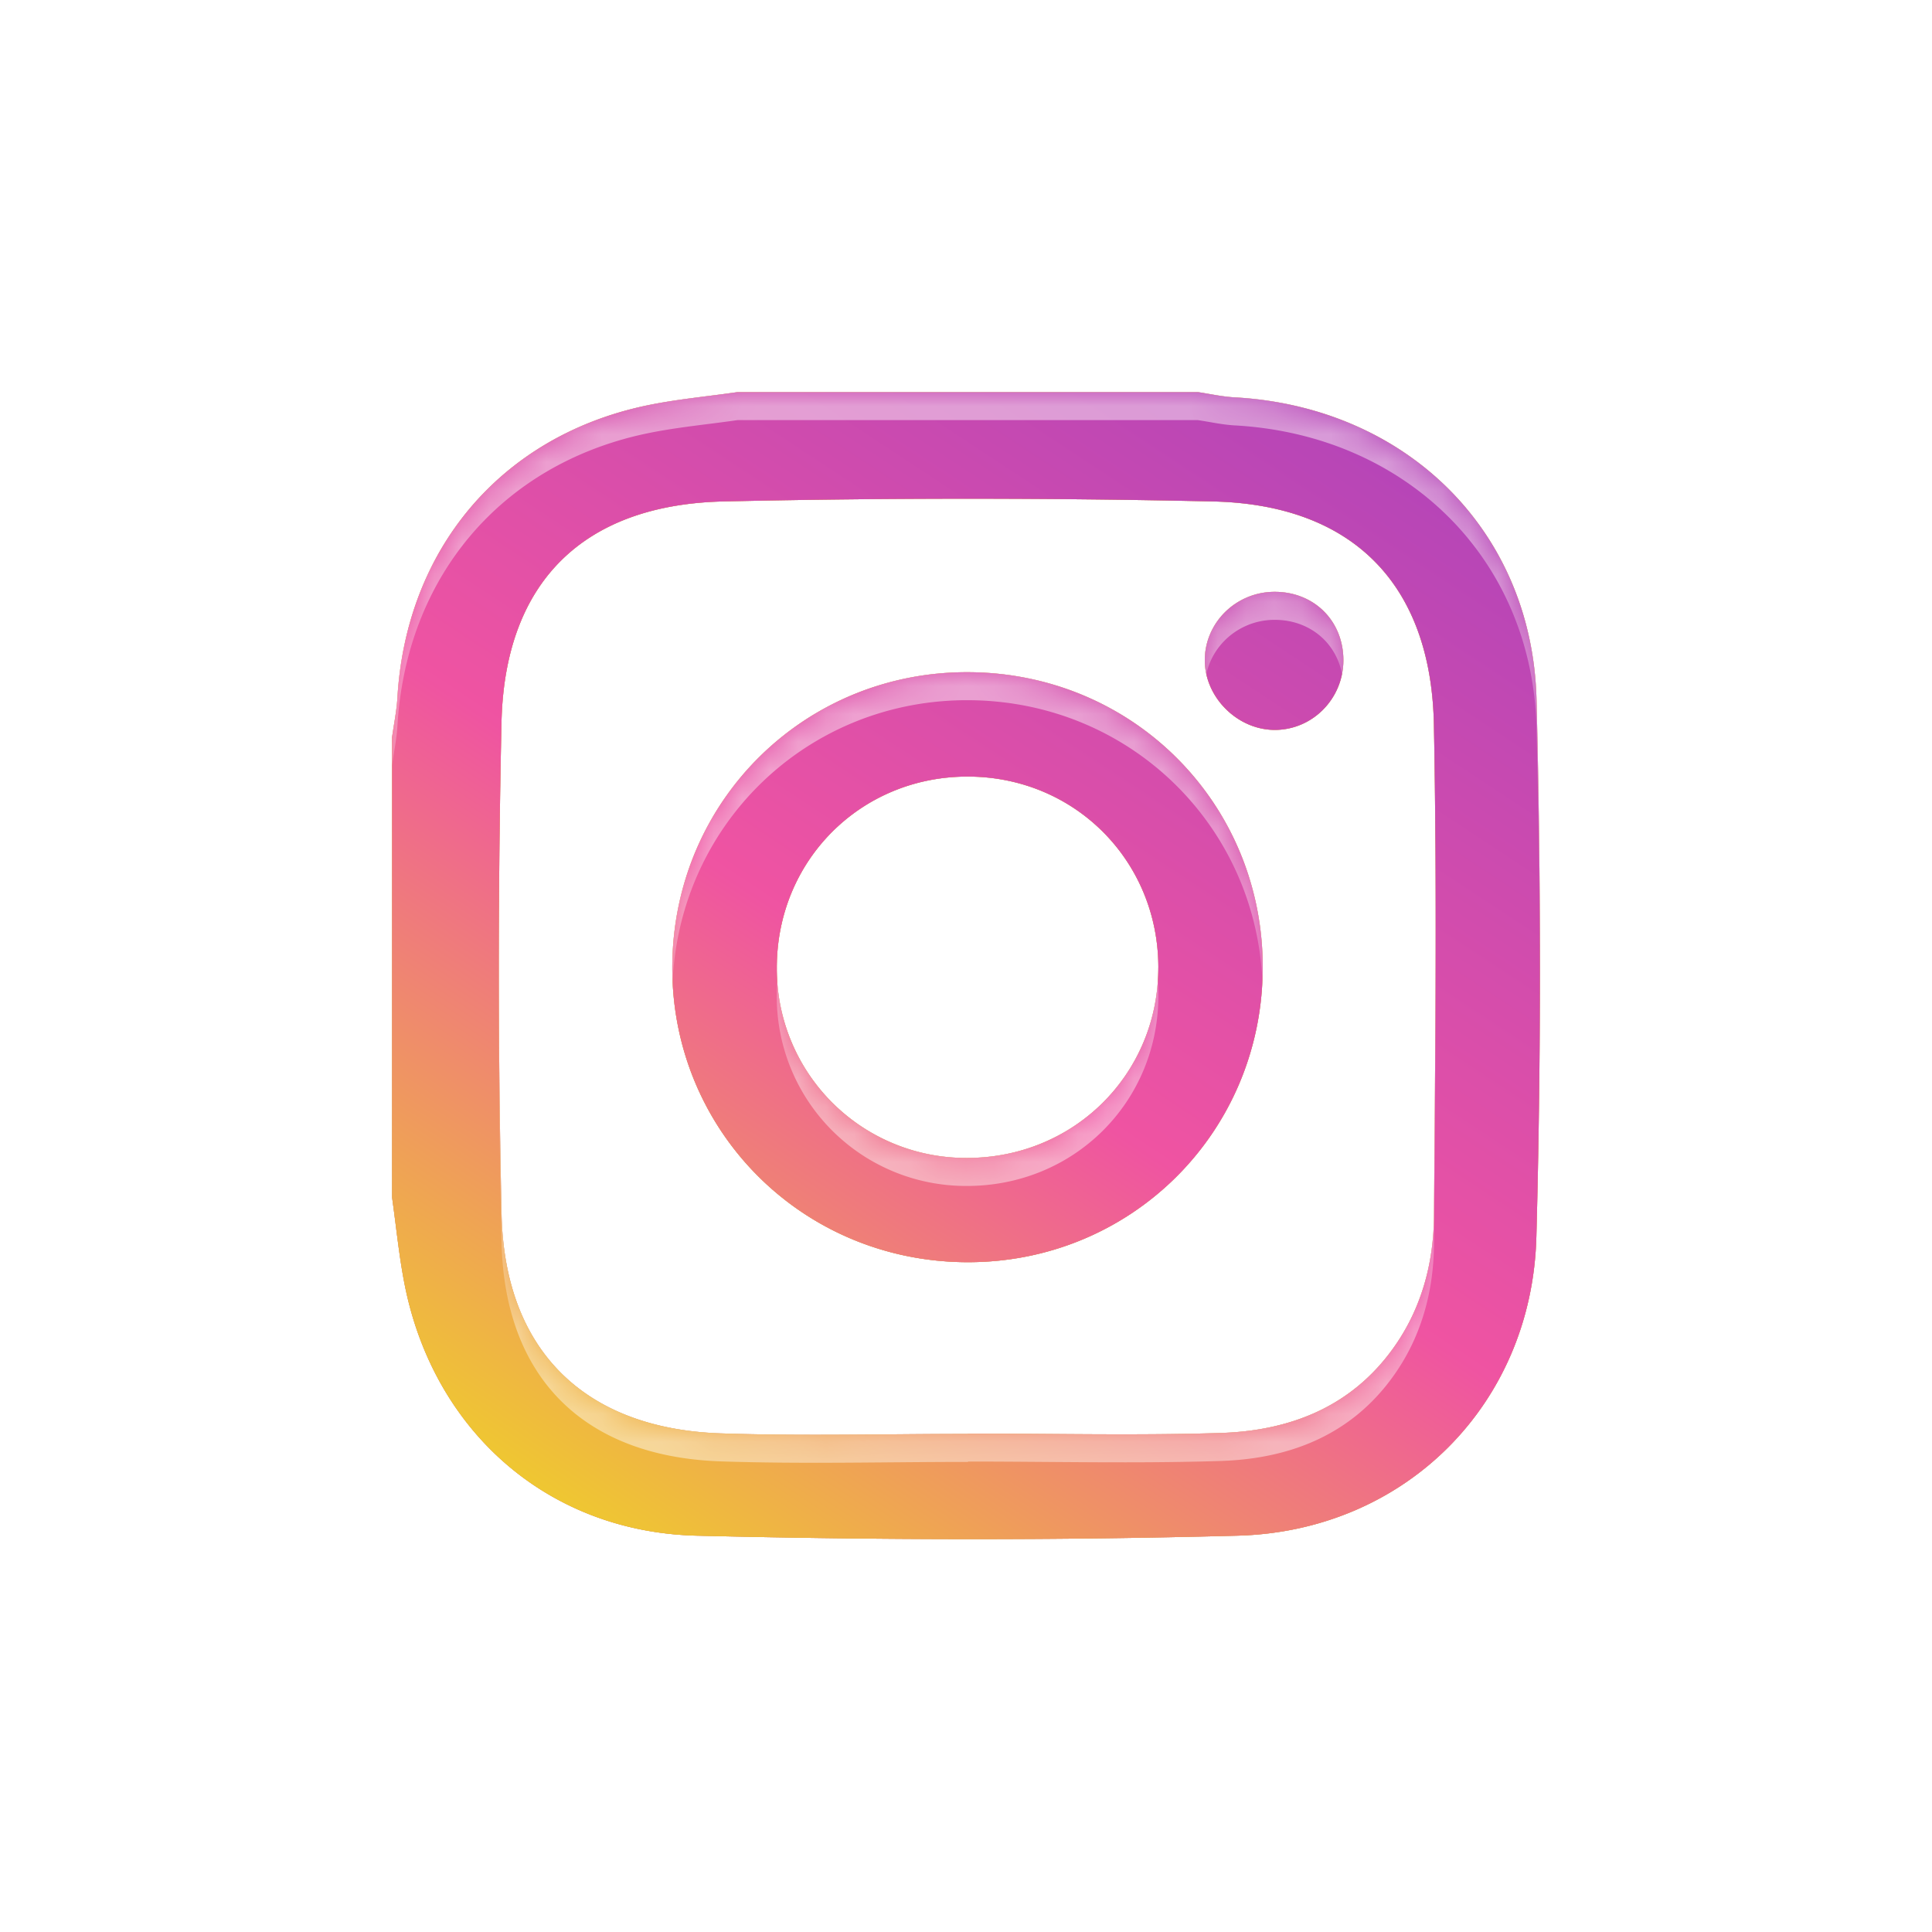 <svg xmlns="http://www.w3.org/2000/svg" width="69" height="69" viewBox="0 0 69 69"><defs><mask id="7ue8b" width="2" height="2" x="-1" y="-1"><path fill="#fff" d="M14 14h41v41H14z"></path><path d="M14.003 42.767V26.331c.064-.47.162-.937.19-1.407.312-5.303 3.683-9.313 8.823-10.426 1.092-.235 2.213-.333 3.322-.494h16.446c.435.065.867.163 1.304.187 6.093.334 10.637 4.727 10.788 10.802.16 6.394.165 12.796-.006 19.189-.161 5.974-4.689 10.502-10.666 10.663-6.432.172-12.872.157-19.305.001-5.312-.127-9.35-3.698-10.422-8.845-.22-1.065-.32-2.156-.474-3.234zm20.57 8.444v-.013c3.014 0 6.03.075 9.04-.021 2.453-.081 4.632-.925 6.135-3.012 1.014-1.407 1.453-3.036 1.466-4.733.043-5.853.11-11.706-.003-17.556-.098-5.013-2.904-7.855-7.892-7.967a392.57 392.57 0 0 0-17.462-.001c-5.038.112-7.838 2.895-7.947 7.902a401.8 401.8 0 0 0 .003 17.554c.106 4.869 2.972 7.664 7.826 7.828 2.942.099 5.888.019 8.833.019zm-.105-6.133c-5.892-.055-10.527-4.777-10.457-10.647.072-5.889 4.802-10.505 10.68-10.423 5.852.08 10.44 4.755 10.406 10.595-.036 5.883-4.753 10.533-10.629 10.475zm6.902-10.513c.004-3.827-2.997-6.833-6.82-6.83-3.824.003-6.816 3.012-6.807 6.84a6.752 6.752 0 0 0 6.766 6.78c3.832.014 6.856-2.981 6.86-6.79zm4.14-13.428c1.412-.008 2.463 1.029 2.468 2.433.003 1.374-1.092 2.494-2.444 2.498-1.328.003-2.495-1.148-2.505-2.472-.01-1.346 1.106-2.453 2.48-2.459z"></path></mask><filter id="7ue8a" width="97" height="97" x="-14" y="-14" filterUnits="userSpaceOnUse"><feOffset in="SourceGraphic" result="FeOffset1103Out"></feOffset><feGaussianBlur in="FeOffset1103Out" result="FeGaussianBlur1104Out" stdDeviation="7.2 7.2"></feGaussianBlur></filter><linearGradient id="7ue8c" x1="21" x2="48" y1="54.97" y2="14" gradientUnits="userSpaceOnUse"><stop offset="0" stop-color="#f3c834" stop-opacity=".8"></stop><stop offset=".46" stop-color="#f334c4" stop-opacity=".8"></stop><stop offset="1" stop-color="#a821e0" stop-opacity=".8"></stop></linearGradient><filter id="7ue8d" width="200%" height="200%" x="-50%" y="-50%"><feGaussianBlur in="SourceGraphic" result="FeGaussianBlur1132Out" stdDeviation="0 0"></feGaussianBlur></filter><mask id="7ue8e"><path fill="#fff" d="M14.003 42.767V26.331c.064-.47.162-.937.19-1.407.312-5.303 3.683-9.313 8.823-10.426 1.092-.235 2.213-.333 3.322-.494h16.446c.435.065.867.163 1.304.187 6.093.334 10.637 4.727 10.788 10.802.16 6.394.165 12.796-.006 19.189-.161 5.974-4.689 10.502-10.666 10.663-6.432.172-12.872.157-19.305.001-5.312-.127-9.35-3.698-10.422-8.845-.22-1.065-.32-2.156-.474-3.234zm20.57 8.444v-.013c3.014 0 6.03.075 9.04-.021 2.453-.081 4.632-.925 6.135-3.012 1.014-1.407 1.453-3.036 1.466-4.733.043-5.853.11-11.706-.003-17.556-.098-5.013-2.904-7.855-7.892-7.967a392.57 392.57 0 0 0-17.462-.001c-5.038.112-7.838 2.895-7.947 7.902a401.8 401.8 0 0 0 .003 17.554c.106 4.869 2.972 7.664 7.826 7.828 2.942.099 5.888.019 8.833.019zm-.105-6.133c-5.892-.055-10.527-4.777-10.457-10.647.072-5.889 4.802-10.505 10.68-10.423 5.852.08 10.44 4.755 10.406 10.595-.036 5.883-4.753 10.533-10.629 10.475zm6.902-10.513c.004-3.827-2.997-6.833-6.82-6.83-3.824.003-6.816 3.012-6.807 6.84a6.752 6.752 0 0 0 6.766 6.78c3.832.014 6.856-2.981 6.86-6.79zm4.14-13.428c1.412-.008 2.463 1.029 2.468 2.433.003 1.374-1.092 2.494-2.444 2.498-1.328.003-2.495-1.148-2.505-2.472-.01-1.346 1.106-2.453 2.48-2.459z"></path></mask></defs><g><g><g filter="url(#7ue8a)"><path fill="none" d="M14.003 42.767V26.331c.064-.47.162-.937.19-1.407.312-5.303 3.683-9.313 8.823-10.426 1.092-.235 2.213-.333 3.322-.494h16.446c.435.065.867.163 1.304.187 6.093.334 10.637 4.727 10.788 10.802.16 6.394.165 12.796-.006 19.189-.161 5.974-4.689 10.502-10.666 10.663-6.432.172-12.872.157-19.305.001-5.312-.127-9.35-3.698-10.422-8.845-.22-1.065-.32-2.156-.474-3.234zm20.57 8.444v-.013c3.014 0 6.03.075 9.04-.021 2.453-.081 4.632-.925 6.135-3.012 1.014-1.407 1.453-3.036 1.466-4.733.043-5.853.11-11.706-.003-17.556-.098-5.013-2.904-7.855-7.892-7.967a392.57 392.57 0 0 0-17.462-.001c-5.038.112-7.838 2.895-7.947 7.902a401.8 401.8 0 0 0 .003 17.554c.106 4.869 2.972 7.664 7.826 7.828 2.942.099 5.888.019 8.833.019zm-.105-6.133c-5.892-.055-10.527-4.777-10.457-10.647.072-5.889 4.802-10.505 10.68-10.423 5.852.08 10.44 4.755 10.406 10.595-.036 5.883-4.753 10.533-10.629 10.475zm6.902-10.513c.004-3.827-2.997-6.833-6.82-6.83-3.824.003-6.816 3.012-6.807 6.84a6.752 6.752 0 0 0 6.766 6.78c3.832.014 6.856-2.981 6.86-6.79zm4.14-13.428c1.412-.008 2.463 1.029 2.468 2.433.003 1.374-1.092 2.494-2.444 2.498-1.328.003-2.495-1.148-2.505-2.472-.01-1.346 1.106-2.453 2.48-2.459z" mask="url(&quot;#7ue8b&quot;)"></path><path fill="#c5339a" fill-opacity=".5" d="M14.003 42.767V26.331c.064-.47.162-.937.19-1.407.312-5.303 3.683-9.313 8.823-10.426 1.092-.235 2.213-.333 3.322-.494h16.446c.435.065.867.163 1.304.187 6.093.334 10.637 4.727 10.788 10.802.16 6.394.165 12.796-.006 19.189-.161 5.974-4.689 10.502-10.666 10.663-6.432.172-12.872.157-19.305.001-5.312-.127-9.35-3.698-10.422-8.845-.22-1.065-.32-2.156-.474-3.234zm20.57 8.444v-.013c3.014 0 6.03.075 9.04-.021 2.453-.081 4.632-.925 6.135-3.012 1.014-1.407 1.453-3.036 1.466-4.733.043-5.853.11-11.706-.003-17.556-.098-5.013-2.904-7.855-7.892-7.967a392.57 392.57 0 0 0-17.462-.001c-5.038.112-7.838 2.895-7.947 7.902a401.8 401.8 0 0 0 .003 17.554c.106 4.869 2.972 7.664 7.826 7.828 2.942.099 5.888.019 8.833.019zm-.105-6.133c-5.892-.055-10.527-4.777-10.457-10.647.072-5.889 4.802-10.505 10.68-10.423 5.852.08 10.44 4.755 10.406 10.595-.036 5.883-4.753 10.533-10.629 10.475zm6.902-10.513c.004-3.827-2.997-6.833-6.82-6.83-3.824.003-6.816 3.012-6.807 6.84a6.752 6.752 0 0 0 6.766 6.78c3.832.014 6.856-2.981 6.86-6.79zm4.14-13.428c1.412-.008 2.463 1.029 2.468 2.433.003 1.374-1.092 2.494-2.444 2.498-1.328.003-2.495-1.148-2.505-2.472-.01-1.346 1.106-2.453 2.48-2.459z"></path></g><g filter="url(#7ue8a)"><path fill="none" d="M14.003 42.767V26.331c.064-.47.162-.937.19-1.407.312-5.303 3.683-9.313 8.823-10.426 1.092-.235 2.213-.333 3.322-.494h16.446c.435.065.867.163 1.304.187 6.093.334 10.637 4.727 10.788 10.802.16 6.394.165 12.796-.006 19.189-.161 5.974-4.689 10.502-10.666 10.663-6.432.172-12.872.157-19.305.001-5.312-.127-9.35-3.698-10.422-8.845-.22-1.065-.32-2.156-.474-3.234zm20.57 8.444v-.013c3.014 0 6.03.075 9.04-.021 2.453-.081 4.632-.925 6.135-3.012 1.014-1.407 1.453-3.036 1.466-4.733.043-5.853.11-11.706-.003-17.556-.098-5.013-2.904-7.855-7.892-7.967a392.57 392.57 0 0 0-17.462-.001c-5.038.112-7.838 2.895-7.947 7.902a401.8 401.8 0 0 0 .003 17.554c.106 4.869 2.972 7.664 7.826 7.828 2.942.099 5.888.019 8.833.019zm-.105-6.133c-5.892-.055-10.527-4.777-10.457-10.647.072-5.889 4.802-10.505 10.68-10.423 5.852.08 10.44 4.755 10.406 10.595-.036 5.883-4.753 10.533-10.629 10.475zm6.902-10.513c.004-3.827-2.997-6.833-6.82-6.83-3.824.003-6.816 3.012-6.807 6.84a6.752 6.752 0 0 0 6.766 6.78c3.832.014 6.856-2.981 6.86-6.79zm4.14-13.428c1.412-.008 2.463 1.029 2.468 2.433.003 1.374-1.092 2.494-2.444 2.498-1.328.003-2.495-1.148-2.505-2.472-.01-1.346 1.106-2.453 2.48-2.459z" mask="url(&quot;#7ue8b&quot;)"></path><path fill="#c5339a" fill-opacity=".5" d="M14.003 42.767V26.331c.064-.47.162-.937.19-1.407.312-5.303 3.683-9.313 8.823-10.426 1.092-.235 2.213-.333 3.322-.494h16.446c.435.065.867.163 1.304.187 6.093.334 10.637 4.727 10.788 10.802.16 6.394.165 12.796-.006 19.189-.161 5.974-4.689 10.502-10.666 10.663-6.432.172-12.872.157-19.305.001-5.312-.127-9.35-3.698-10.422-8.845-.22-1.065-.32-2.156-.474-3.234zm20.57 8.444v-.013c3.014 0 6.03.075 9.04-.021 2.453-.081 4.632-.925 6.135-3.012 1.014-1.407 1.453-3.036 1.466-4.733.043-5.853.11-11.706-.003-17.556-.098-5.013-2.904-7.855-7.892-7.967a392.57 392.57 0 0 0-17.462-.001c-5.038.112-7.838 2.895-7.947 7.902a401.8 401.8 0 0 0 .003 17.554c.106 4.869 2.972 7.664 7.826 7.828 2.942.099 5.888.019 8.833.019zm-.105-6.133c-5.892-.055-10.527-4.777-10.457-10.647.072-5.889 4.802-10.505 10.68-10.423 5.852.08 10.44 4.755 10.406 10.595-.036 5.883-4.753 10.533-10.629 10.475zm6.902-10.513c.004-3.827-2.997-6.833-6.82-6.83-3.824.003-6.816 3.012-6.807 6.84a6.752 6.752 0 0 0 6.766 6.78c3.832.014 6.856-2.981 6.86-6.79zm4.14-13.428c1.412-.008 2.463 1.029 2.468 2.433.003 1.374-1.092 2.494-2.444 2.498-1.328.003-2.495-1.148-2.505-2.472-.01-1.346 1.106-2.453 2.48-2.459z"></path></g><path fill="#e2d21a" d="M14.003 42.767V26.331c.064-.47.162-.937.19-1.407.312-5.303 3.683-9.313 8.823-10.426 1.092-.235 2.213-.333 3.322-.494h16.446c.435.065.867.163 1.304.187 6.093.334 10.637 4.727 10.788 10.802.16 6.394.165 12.796-.006 19.189-.161 5.974-4.689 10.502-10.666 10.663-6.432.172-12.872.157-19.305.001-5.312-.127-9.35-3.698-10.422-8.845-.22-1.065-.32-2.156-.474-3.234zm20.57 8.444v-.013c3.014 0 6.03.075 9.04-.021 2.453-.081 4.632-.925 6.135-3.012 1.014-1.407 1.453-3.036 1.466-4.733.043-5.853.11-11.706-.003-17.556-.098-5.013-2.904-7.855-7.892-7.967a392.57 392.57 0 0 0-17.462-.001c-5.038.112-7.838 2.895-7.947 7.902a401.8 401.8 0 0 0 .003 17.554c.106 4.869 2.972 7.664 7.826 7.828 2.942.099 5.888.019 8.833.019zm-.105-6.133c-5.892-.055-10.527-4.777-10.457-10.647.072-5.889 4.802-10.505 10.68-10.423 5.852.08 10.44 4.755 10.406 10.595-.036 5.883-4.753 10.533-10.629 10.475zm6.902-10.513c.004-3.827-2.997-6.833-6.82-6.83-3.824.003-6.816 3.012-6.807 6.84a6.752 6.752 0 0 0 6.766 6.78c3.832.014 6.856-2.981 6.86-6.79zm4.14-13.428c1.412-.008 2.463 1.029 2.468 2.433.003 1.374-1.092 2.494-2.444 2.498-1.328.003-2.495-1.148-2.505-2.472-.01-1.346 1.106-2.453 2.48-2.459z"></path><path fill="url(#7ue8c)" d="M14.003 42.767V26.331c.064-.47.162-.937.19-1.407.312-5.303 3.683-9.313 8.823-10.426 1.092-.235 2.213-.333 3.322-.494h16.446c.435.065.867.163 1.304.187 6.093.334 10.637 4.727 10.788 10.802.16 6.394.165 12.796-.006 19.189-.161 5.974-4.689 10.502-10.666 10.663-6.432.172-12.872.157-19.305.001-5.312-.127-9.35-3.698-10.422-8.845-.22-1.065-.32-2.156-.474-3.234zm20.57 8.444v-.013c3.014 0 6.03.075 9.04-.021 2.453-.081 4.632-.925 6.135-3.012 1.014-1.407 1.453-3.036 1.466-4.733.043-5.853.11-11.706-.003-17.556-.098-5.013-2.904-7.855-7.892-7.967a392.57 392.57 0 0 0-17.462-.001c-5.038.112-7.838 2.895-7.947 7.902a401.8 401.8 0 0 0 .003 17.554c.106 4.869 2.972 7.664 7.826 7.828 2.942.099 5.888.019 8.833.019zm-.105-6.133c-5.892-.055-10.527-4.777-10.457-10.647.072-5.889 4.802-10.505 10.68-10.423 5.852.08 10.44 4.755 10.406 10.595-.036 5.883-4.753 10.533-10.629 10.475zm6.902-10.513c.004-3.827-2.997-6.833-6.82-6.83-3.824.003-6.816 3.012-6.807 6.84a6.752 6.752 0 0 0 6.766 6.78c3.832.014 6.856-2.981 6.86-6.79zm4.14-13.428c1.412-.008 2.463 1.029 2.468 2.433.003 1.374-1.092 2.494-2.444 2.498-1.328.003-2.495-1.148-2.505-2.472-.01-1.346 1.106-2.453 2.48-2.459z"></path><path fill="#fff" fill-opacity=".46" d="M14 56V13h41v43zm.003-12.233c.154 1.078.254 2.169.474 3.234 1.072 5.146 5.11 8.718 10.422 8.845 6.433.156 12.873.171 19.305 0 5.977-.162 10.505-4.69 10.666-10.664.171-6.393.167-12.795.006-19.19-.151-6.074-4.695-10.467-10.788-10.8-.437-.025-.87-.123-1.304-.188H26.338c-1.11.161-2.23.259-3.322.494-5.14 1.113-8.51 5.123-8.823 10.426-.028.47-.126.938-.19 1.407v16.436zm11.736 8.425c-4.854-.164-7.72-2.959-7.826-7.828a401.8 401.8 0 0 1-.003-17.554c.109-5.007 2.909-7.79 7.947-7.902a392.57 392.57 0 0 1 17.462.001c4.988.112 7.794 2.954 7.892 7.967.114 5.85.046 11.703.003 17.555-.013 1.698-.452 3.327-1.466 4.734-1.503 2.087-3.682 2.93-6.136 3.012-3.01.096-6.025.021-9.04.021v.013c-2.945 0-5.891.08-8.833-.019zm19.358-16.59c.035-5.84-4.554-10.514-10.405-10.594-5.879-.082-10.609 4.534-10.681 10.423-.07 5.87 4.565 10.592 10.457 10.647 5.876.058 10.593-4.592 10.629-10.475zm-3.727-.037c-.005 3.809-3.029 6.804-6.86 6.79a6.752 6.752 0 0 1-6.767-6.78c-.009-3.828 2.983-6.837 6.807-6.84 3.823-.003 6.824 3.003 6.82 6.83zm1.66-10.969c.01 1.324 1.176 2.475 2.504 2.472 1.352-.004 2.447-1.124 2.444-2.498-.005-1.404-1.056-2.441-2.468-2.433-1.375.006-2.491 1.113-2.48 2.459z" filter="url(#7ue8d)" mask="url(&quot;#7ue8e&quot;)"></path></g></g></svg>